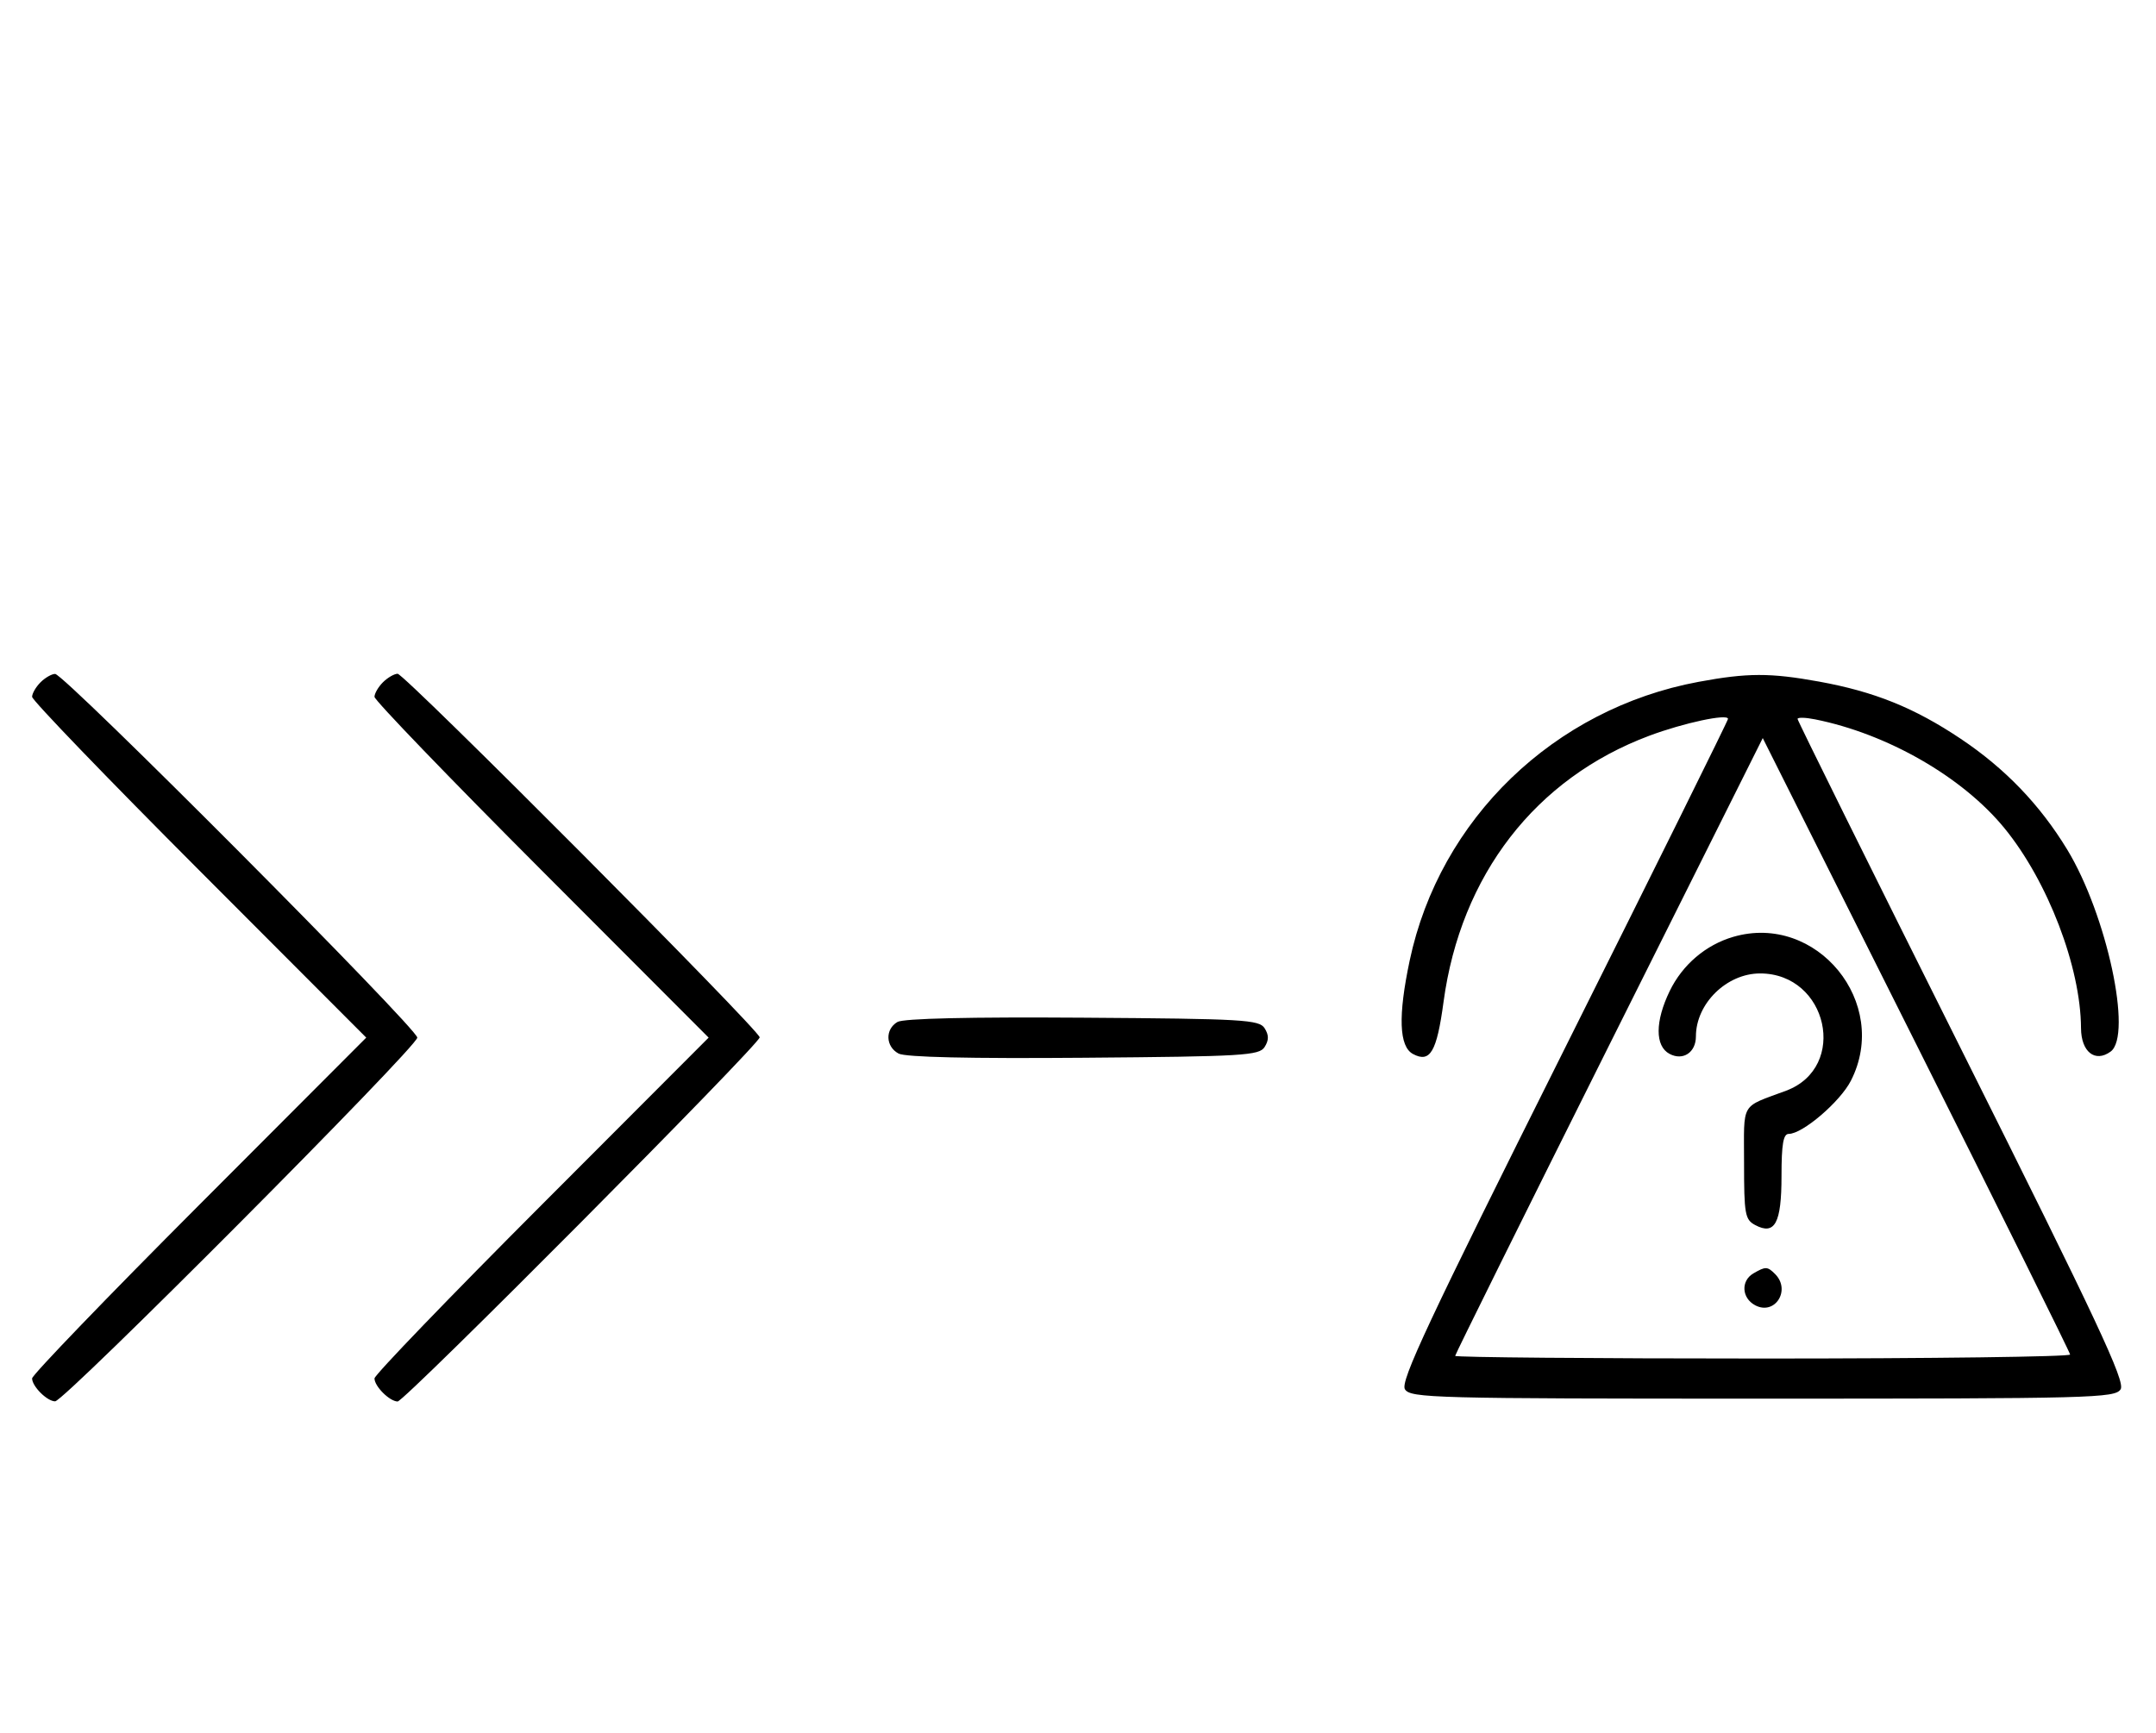 <svg xmlns="http://www.w3.org/2000/svg" width="403" height="324" viewBox="0 0 403 324" version="1.1">
	<path d="M 7.571 127.571 C 6.707 128.436, 6 129.657, 6 130.285 C 6 130.913, 20.053 145.506, 37.229 162.713 L 68.458 194 37.229 225.287 C 20.053 242.494, 6 257.087, 6 257.715 C 6 259.201, 8.813 262, 10.305 262 C 12.018 262, 78 195.721, 78 194 C 78 192.279, 12.018 126, 10.305 126 C 9.666 126, 8.436 126.707, 7.571 127.571 M 71.571 127.571 C 70.707 128.436, 70 129.657, 70 130.285 C 70 130.913, 84.053 145.506, 101.229 162.713 L 132.458 194 101.229 225.287 C 84.053 242.494, 70 257.087, 70 257.715 C 70 259.192, 72.800 261.990, 74.321 262.033 C 75.582 262.069, 142 195.252, 142 193.948 C 142 192.647, 75.584 125.936, 74.321 125.969 C 73.673 125.986, 72.436 126.707, 71.571 127.571 M 317.500 127.480 C 290.475 132.498, 269.107 153.117, 263.499 179.588 C 261.306 189.939, 261.508 195.667, 264.117 197.062 C 267.328 198.781, 268.564 196.672, 269.826 187.325 C 273.027 163.613, 287.019 145.514, 308.303 137.552 C 314.713 135.155, 323 133.383, 323 134.410 C 323 134.732, 309.164 162.671, 292.254 196.497 C 266.896 247.222, 261.702 258.304, 262.613 259.749 C 263.647 261.388, 267.921 261.500, 329.500 261.500 C 391.079 261.500, 395.353 261.388, 396.387 259.749 C 397.298 258.304, 392.104 247.222, 366.746 196.497 C 349.836 162.671, 336 134.736, 336 134.418 C 336 134.101, 337.462 134.133, 339.250 134.490 C 352.794 137.197, 366.824 145.255, 374.660 154.828 C 382.771 164.737, 388.929 180.812, 388.983 192.215 C 389.003 196.661, 391.614 198.734, 394.518 196.611 C 398.648 193.591, 393.799 171.015, 386.406 158.845 C 381.314 150.463, 374.784 143.669, 366.484 138.118 C 357.822 132.324, 350.348 129.308, 340 127.431 C 330.892 125.778, 326.617 125.787, 317.500 127.480 M 300.747 195.500 C 284.936 227.128, 272 253.229, 272 253.502 C 272 253.776, 297.875 254, 329.500 254 C 361.125 254, 386.975 253.662, 386.945 253.250 C 386.915 252.838, 373.976 226.736, 358.192 195.248 L 329.494 137.995 300.747 195.500 M 324 175.153 C 318.853 176.648, 314.483 180.371, 312.102 185.289 C 309.357 190.960, 309.342 195.577, 312.064 197.034 C 314.576 198.379, 317 196.780, 317 193.779 C 317 187.639, 322.745 182, 329 182 C 341.647 182, 345.544 199.548, 333.868 203.921 C 325.213 207.163, 326 205.810, 326 217.443 C 326 227.014, 326.180 228.026, 328.064 229.034 C 331.758 231.011, 333 228.708, 333 219.878 C 333 213.931, 333.331 212, 334.350 212 C 336.944 212, 343.963 205.994, 345.973 202.053 C 353.387 187.520, 339.587 170.626, 324 175.153 M 167.750 191.073 C 165.413 192.444, 165.527 195.677, 167.960 196.979 C 169.243 197.665, 181.208 197.936, 202.601 197.764 C 232.469 197.523, 235.378 197.349, 236.386 195.750 C 237.191 194.474, 237.191 193.526, 236.386 192.250 C 235.377 190.649, 232.483 190.481, 202.391 190.273 C 181.280 190.127, 168.873 190.414, 167.750 191.073 M 327.750 238.080 C 325.372 239.465, 325.542 242.685, 328.064 244.034 C 331.753 246.008, 334.819 241.219, 331.800 238.200 C 330.367 236.767, 330.022 236.757, 327.750 238.080 " stroke="none" fill="black" fill-rule="evenodd"/>
</svg>